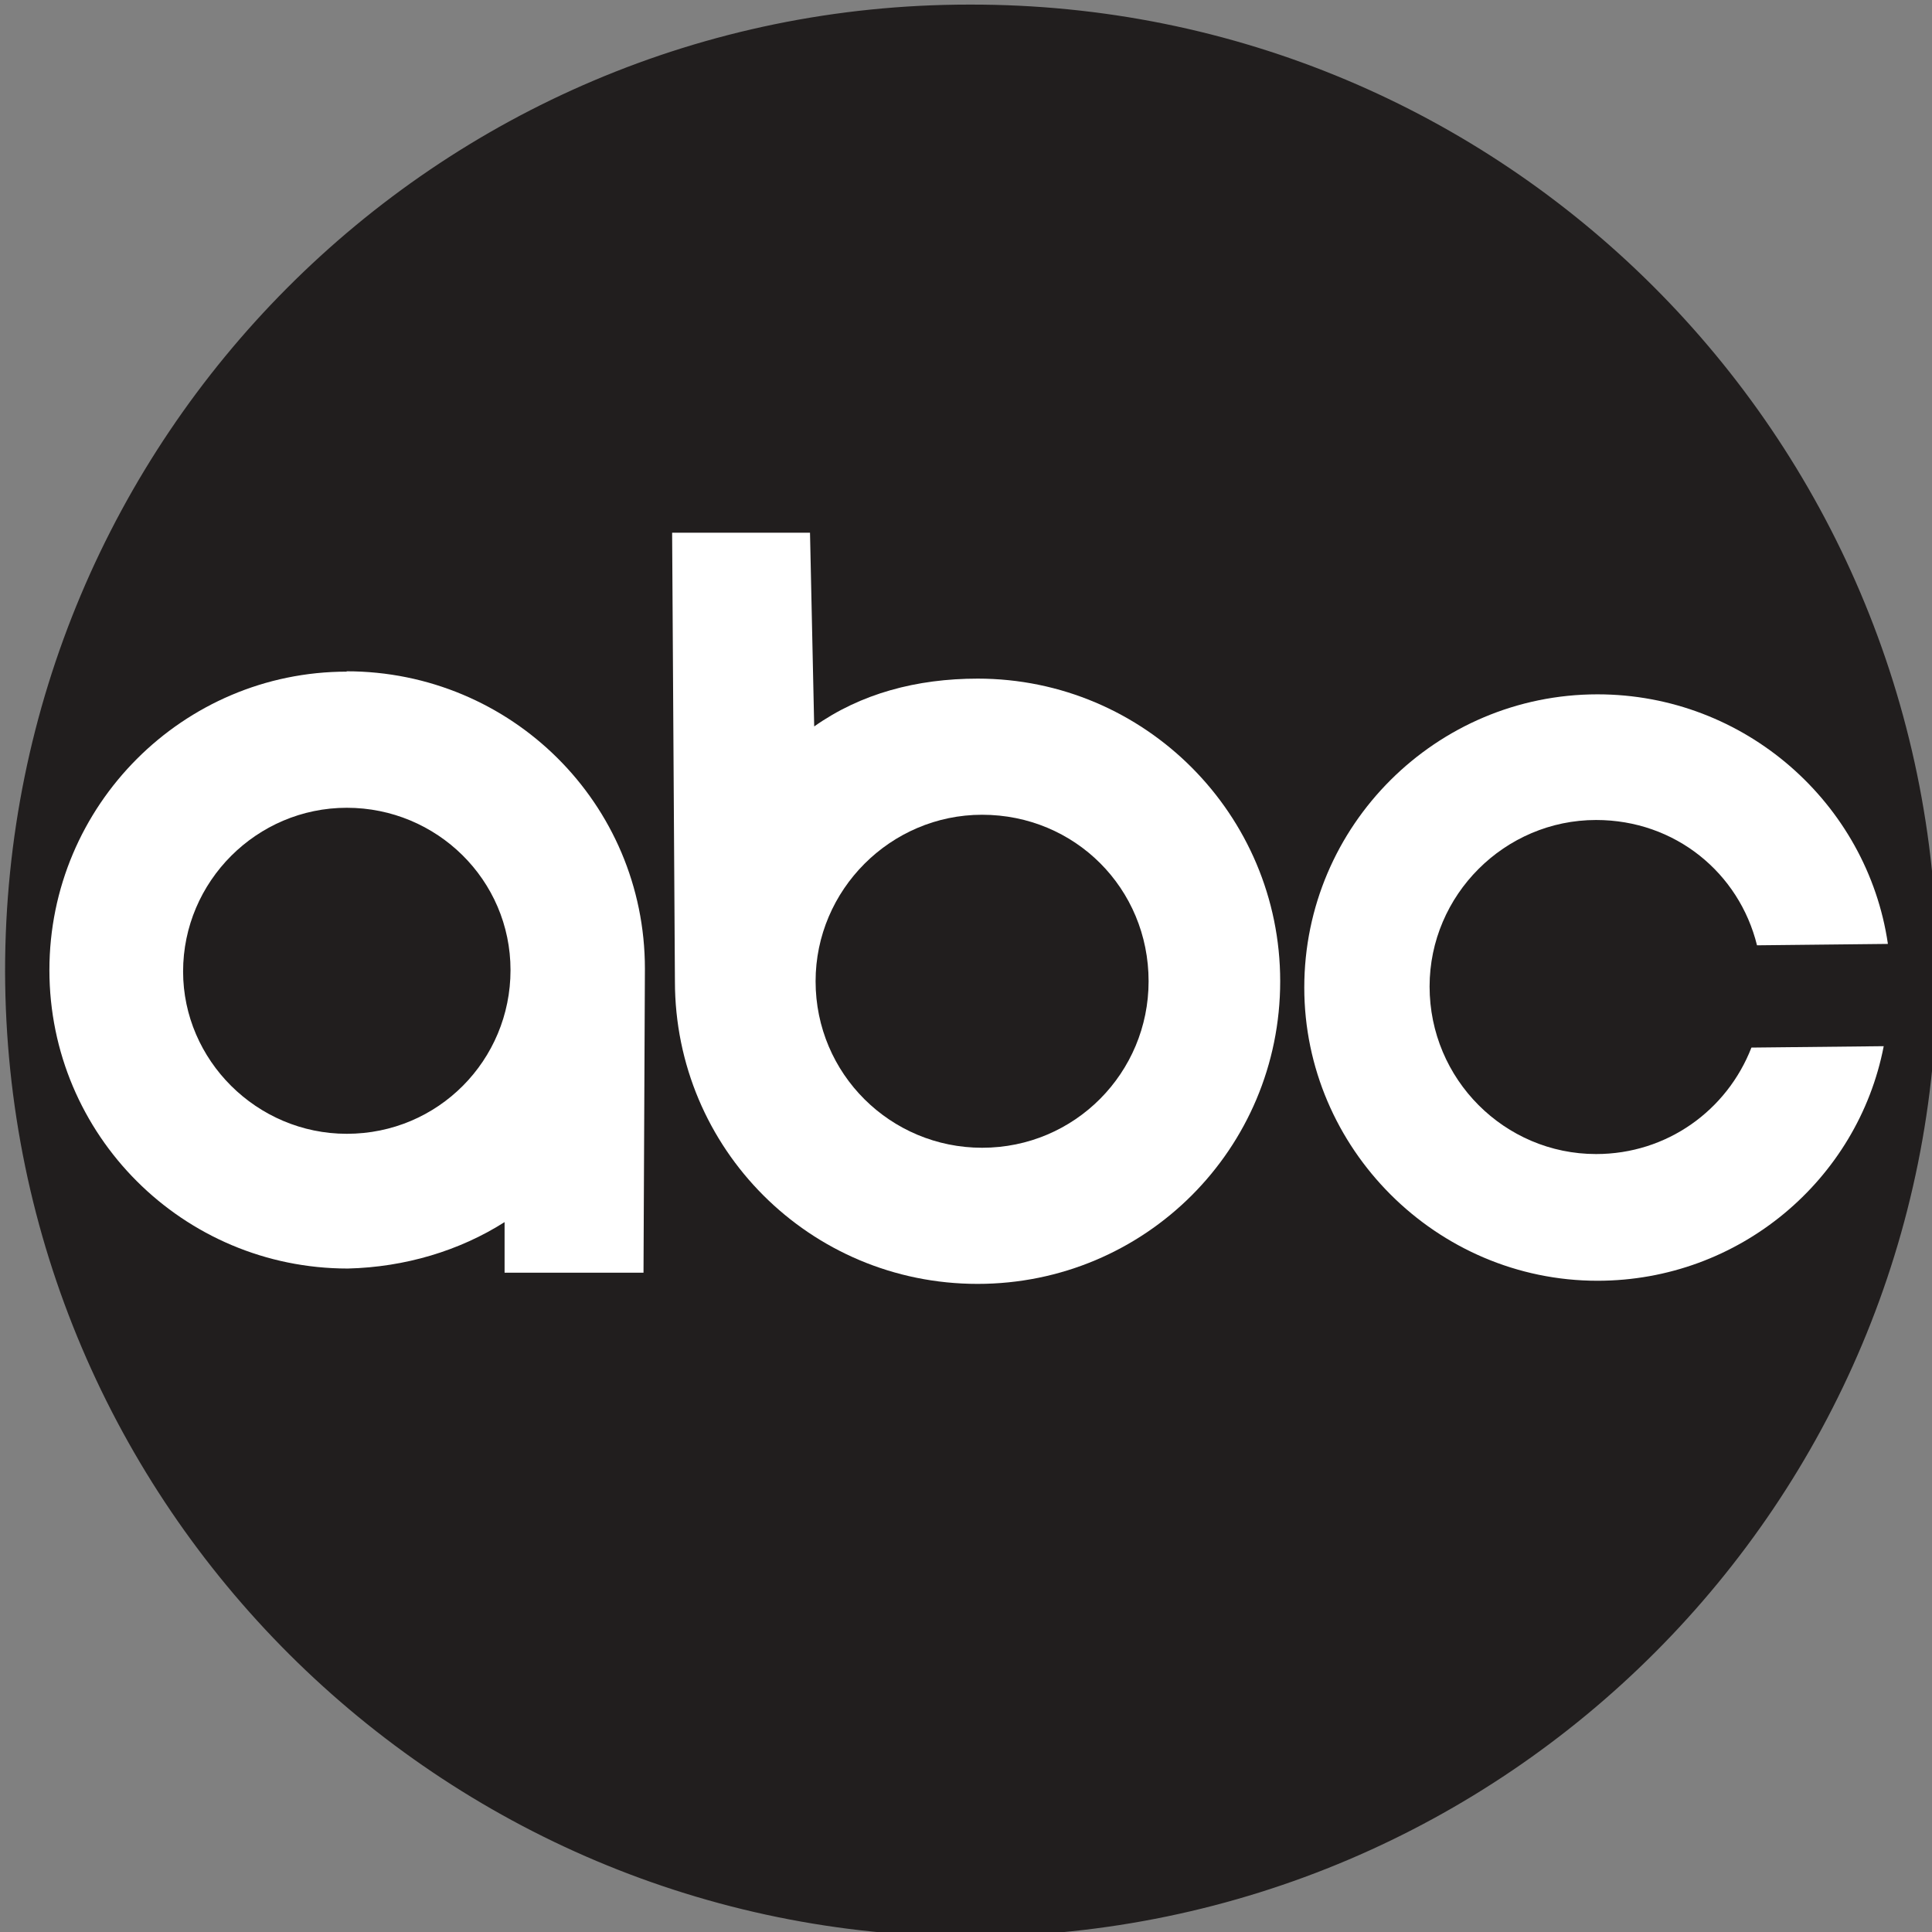 <svg version="1.1" viewBox="0 0 800 800" xmlns="http://www.w3.org/2000/svg">
 <rect x="0" y="0" width="800" height="800" fill="#808080" stroke="none"/>
 <g transform="matrix(15.181 0 0 15.181 -5393.2 -6985.1)">
  <g transform="matrix(9.521,0,0,9.521,-2829.1,-2529.3)">
   <path d="m337.24 319.53c-1.523 0-2.766-1.234-2.769-2.766 0-1.527 1.234-2.769 2.762-2.769 1.531-4e-3 2.769 1.234 2.773 2.762 4e-3 1.527-1.234 2.769-2.766 2.773" fill="#211e1e"/>
   <g fill="#fff">
    <path d="m339.49 316.69c-0.051-0.207-0.234-0.359-0.461-0.359-0.262 0-0.477 0.215-0.477 0.477 0 0.266 0.215 0.48 0.477 0.48 0.203 0 0.375-0.125 0.445-0.305l0.379-4e-3c-0.074 0.383-0.414 0.672-0.82 0.672-0.461 0-0.84-0.379-0.84-0.84 0-0.465 0.379-0.84 0.84-0.84 0.422 0 0.773 0.312 0.832 0.715l-0.375 4e-3"/>
    <path d="m335.45 317.23c-0.258 0-0.469-0.211-0.469-0.465 0-0.258 0.211-0.469 0.469-0.469s0.469 0.207 0.469 0.465c0 0.258-0.207 0.469-0.469 0.469zm0-1.324c-0.469 0-0.852 0.383-0.852 0.855 0 0.473 0.383 0.855 0.855 0.855 0.164-4e-3 0.32-0.051 0.449-0.133v0.145h0.398l4e-3 -0.871c0-0.473-0.383-0.852-0.855-0.852"/>
    <path d="m337.27 317.27c-0.262 0-0.477-0.211-0.477-0.477 0-0.262 0.215-0.477 0.477-0.477 0.266 0 0.477 0.211 0.477 0.477 0 0.262-0.211 0.477-0.477 0.477zm-0.012-1.344c-0.176 0-0.336 0.043-0.469 0.137l-0.012-0.555h-0.395l8e-3 1.285c0 0.48 0.387 0.867 0.867 0.867 0.48 0 0.867-0.387 0.867-0.867 0-0.477-0.387-0.867-0.867-0.867"/>
   </g>
  </g>
 </g>
</svg>
